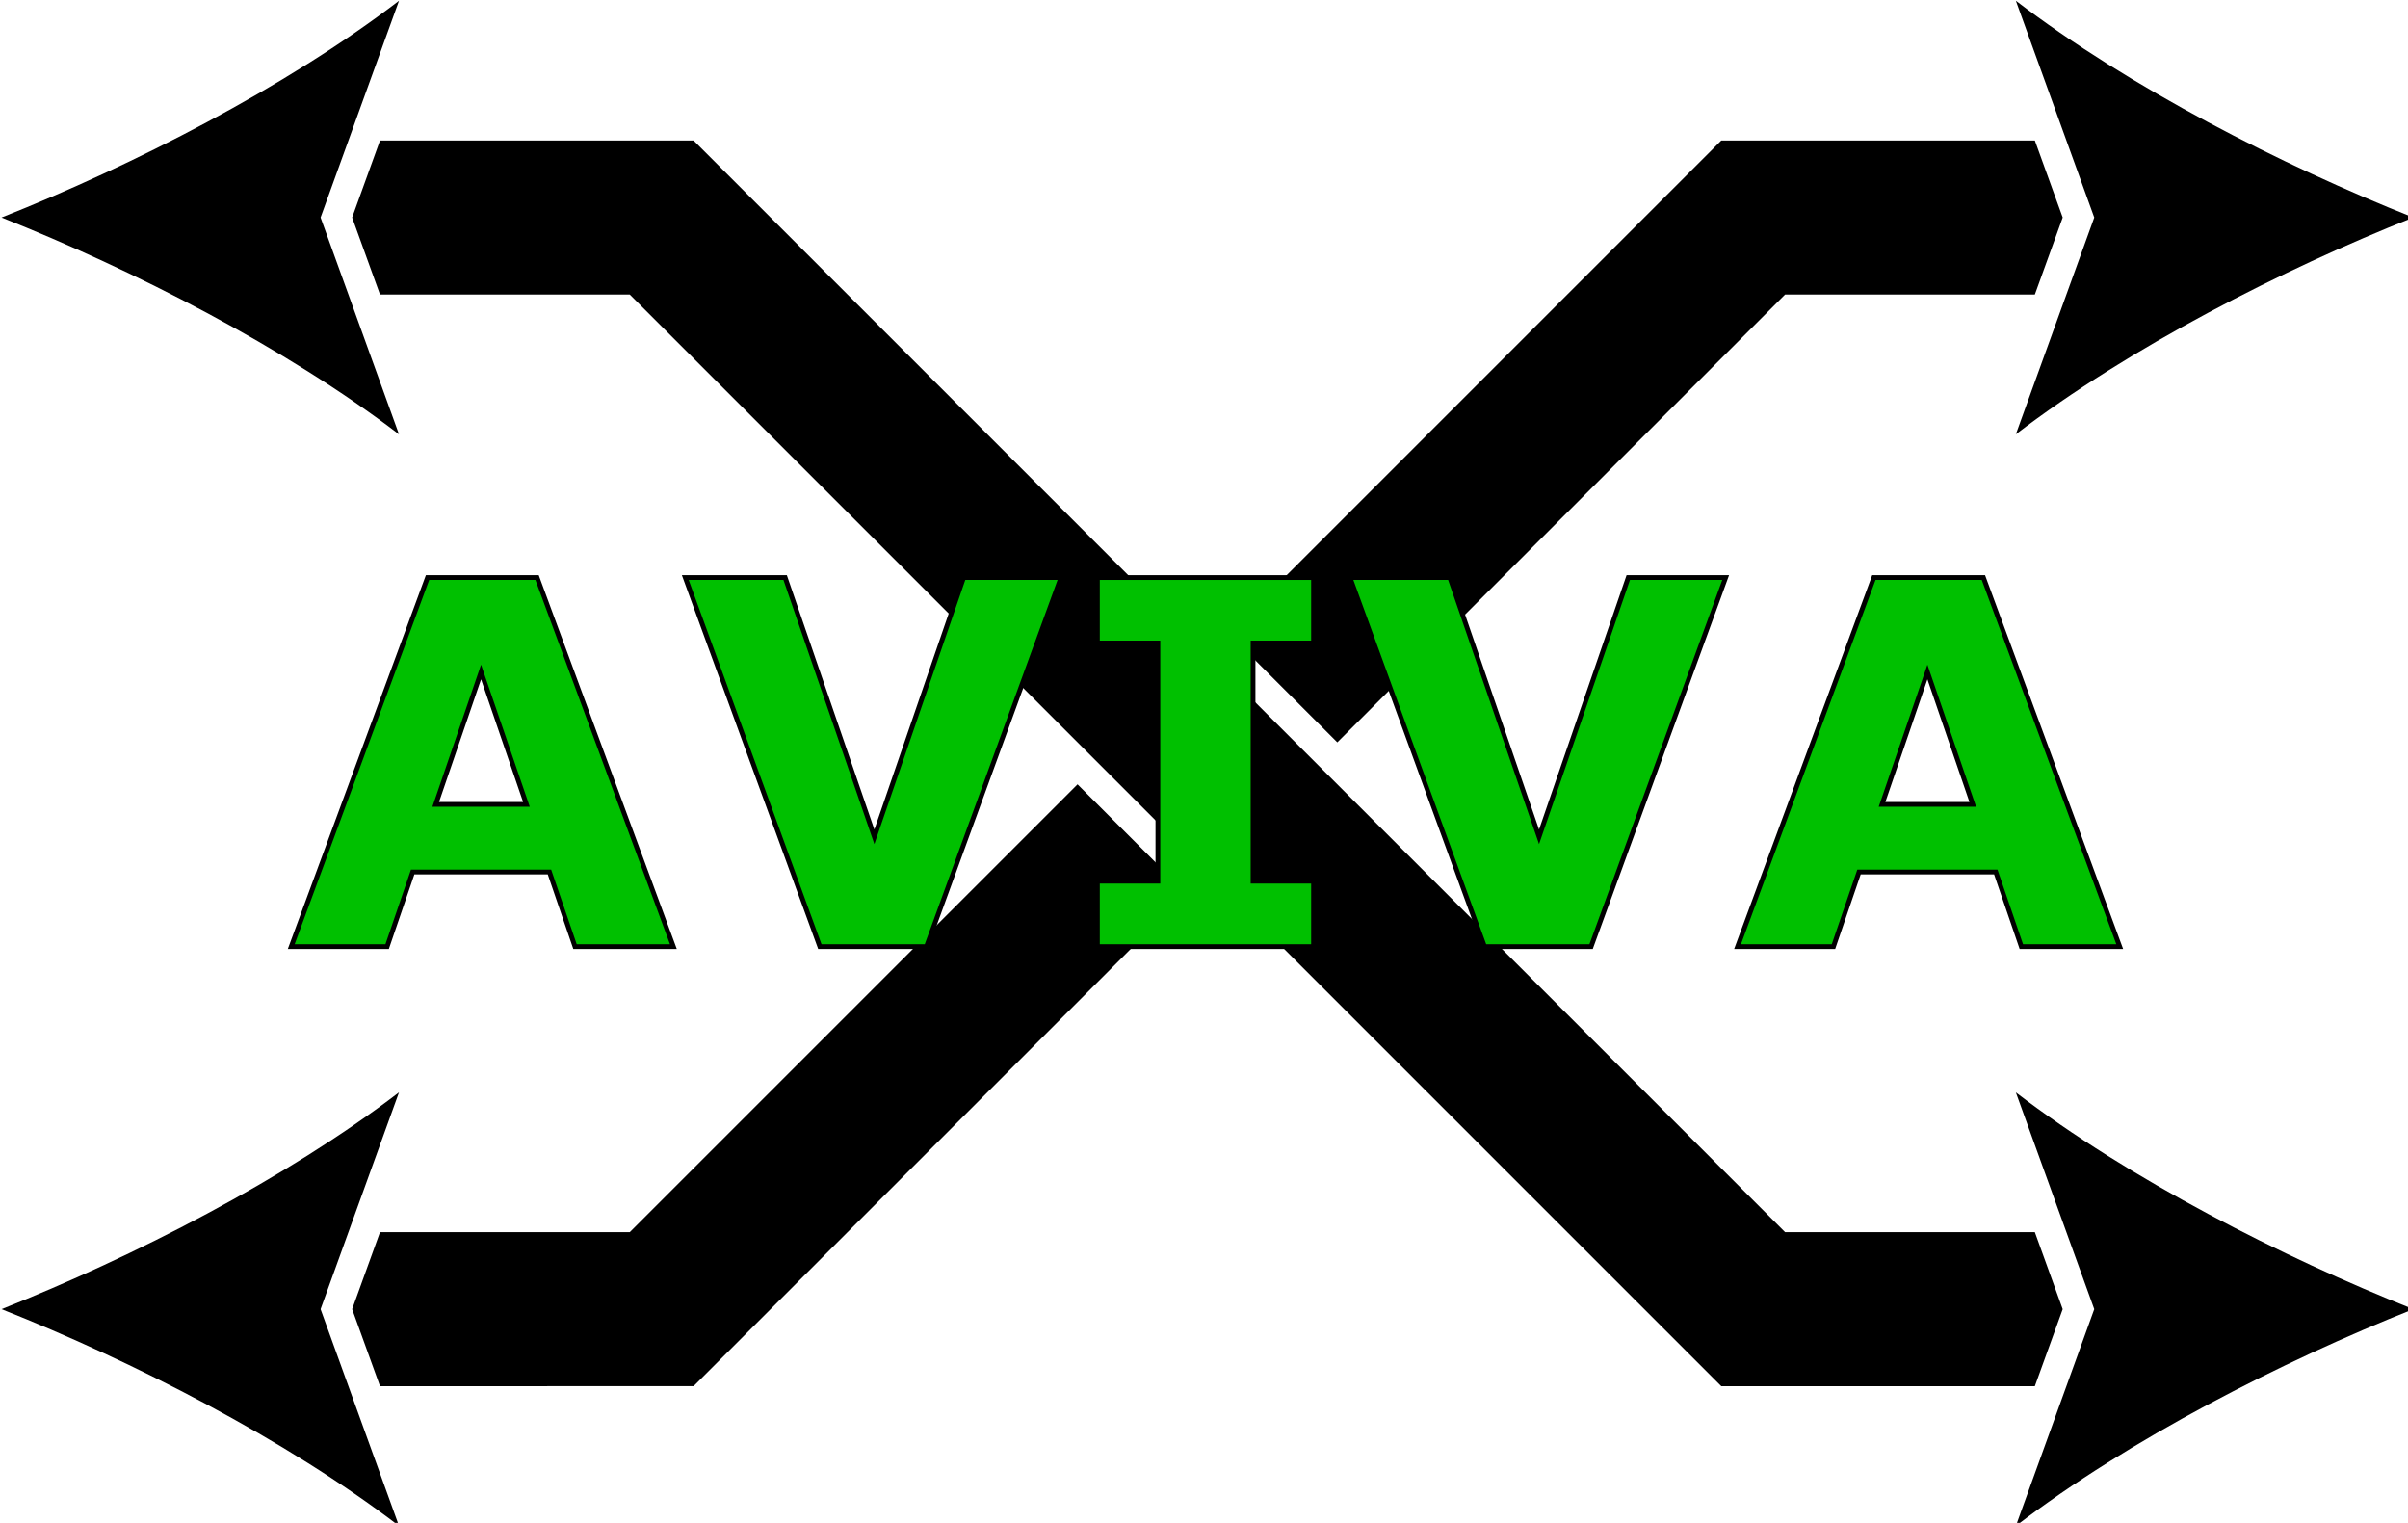 <?xml version="1.0" encoding="UTF-8" standalone="no"?>
<!-- Created with Inkscape (http://www.inkscape.org/) -->

<svg
   width="2530.29"
   height="1600"
   viewBox="0 0 669.473 423.333"
   version="1.1"
   id="svg5"
   inkscape:version="1.1 (c68e22c387, 2021-05-23)"
   sodipodi:docname="Aviva-Logo.svg"
   xmlns:inkscape="http://www.inkscape.org/namespaces/inkscape"
   xmlns:sodipodi="http://sodipodi.sourceforge.net/DTD/sodipodi-0.dtd"
   xmlns="http://www.w3.org/2000/svg"
   xmlns:svg="http://www.w3.org/2000/svg">
  <sodipodi:namedview
     id="namedview7"
     pagecolor="#ffffff"
     bordercolor="#999999"
     borderopacity="1"
     inkscape:pageshadow="0"
     inkscape:pageopacity="0"
     inkscape:pagecheckerboard="0"
     inkscape:document-units="px"
     showgrid="false"
     units="px"
     width="2530.29px"
     inkscape:snap-midpoints="false"
     inkscape:snap-smooth-nodes="false"
     inkscape:snap-intersection-paths="false"
     inkscape:object-paths="true"
     inkscape:snap-bbox="false"
     inkscape:snap-bbox-midpoints="false"
     inkscape:zoom="0.19420595"
     inkscape:cx="1210.0556"
     inkscape:cy="1022.1108"
     inkscape:window-width="1360"
     inkscape:window-height="705"
     inkscape:window-x="-8"
     inkscape:window-y="-8"
     inkscape:window-maximized="1"
     inkscape:current-layer="layer1" />
  <defs
     id="defs2" />
  <g
     inkscape:label="Layer 1"
     inkscape:groupmode="layer"
     id="layer1">
    <g
       id="g4679"
       transform="matrix(0.265,0,0,0.265,-7.926,-8.768)">
      <path
         id="polygon4665"
         d="m 428.576,1325.611 -29.223,80.794 29.23,80.793 H 757.551 L 1274.64,970.108 1160.381,855.849 690.618,1325.611 Z" />
      <path
         id="polygon4667"
         d="m 2164.726,342.06 29.229,-80.794 -29.224,-80.794 h -328.974 l -517.09,517.091 114.26,114.259 469.761,-469.762 z" />
      <path
         d="m 2227.061,261.267 -82.257,227.37 C 2263.799,397.651 2424.25,315.797 2561.799,261.261 2423.936,206.562 2263.596,124.673 2144.798,33.836 Z"
         id="path4669" />
      <path
         d="m 448.509,1178.974 c -118.799,90.836 -279.134,172.724 -417,227.425 137.533,54.527 297.997,136.388 416.995,227.376 l -82.257,-227.37 z"
         id="path4671" />
      <path
         id="polygon4673"
         d="m 2193.955,1406.405 -29.229,-80.794 H 1902.688 L 757.551,180.472 H 428.583 l -29.23,80.795 29.223,80.793 h 262.043 l 1145.138,1145.138 h 328.974 z" />
      <path
         d="M 366.247,261.265 448.504,33.895 C 329.497,124.891 169.028,206.749 31.509,261.272 c 137.87,54.702 298.202,136.589 417,227.425 z"
         id="path4675" />
      <path
         d="m 2144.804,1179.035 82.257,227.37 -82.263,227.431 c 118.835,-90.862 279.172,-172.741 417.001,-227.425 -137.556,-54.539 -297.995,-136.389 -416.995,-227.376 z"
         id="path4677" />
    </g>
    <g
       aria-label="AVIVA"
       id="text2862"
       style="font-weight:bold;font-size:141.111px;line-height:1.25;-inkscape-font-specification:'sans-serif, Bold';fill:#00c000;stroke:#000000;stroke-width:1.323">
      <path
         d="m 187.215,263.148 h -27.354 l -7.097,-20.739 h -38.034 l -7.097,20.739 H 80.968 L 118.864,160.553 h 30.455 z m -40.859,-39.55 -12.609,-36.794 -12.609,36.794 z"
         id="path834" />
      <path
         d="m 294.977,160.553 -37.414,102.595 h -29.628 l -37.414,-102.595 h 27.767 l 24.805,72.071 24.805,-72.071 z"
         id="path836" />
      <path
         d="m 365.188,263.148 h -60.082 v -18.19 h 16.812 V 178.743 H 305.106 V 160.553 H 365.188 v 18.19 h -16.812 v 66.215 H 365.188 Z"
         id="path838" />
      <path
         d="m 479.772,160.553 -37.414,102.595 h -29.628 l -37.414,-102.595 h 27.767 l 24.805,72.071 24.805,-72.071 z"
         id="path840" />
      <path
         d="m 589.326,263.148 h -27.354 l -7.097,-20.739 h -38.034 l -7.097,20.739 h -26.665 l 37.896,-102.595 h 30.455 z m -40.859,-39.55 -12.609,-36.794 -12.609,36.794 z"
         id="path842" />
    </g>
  </g>
</svg>
